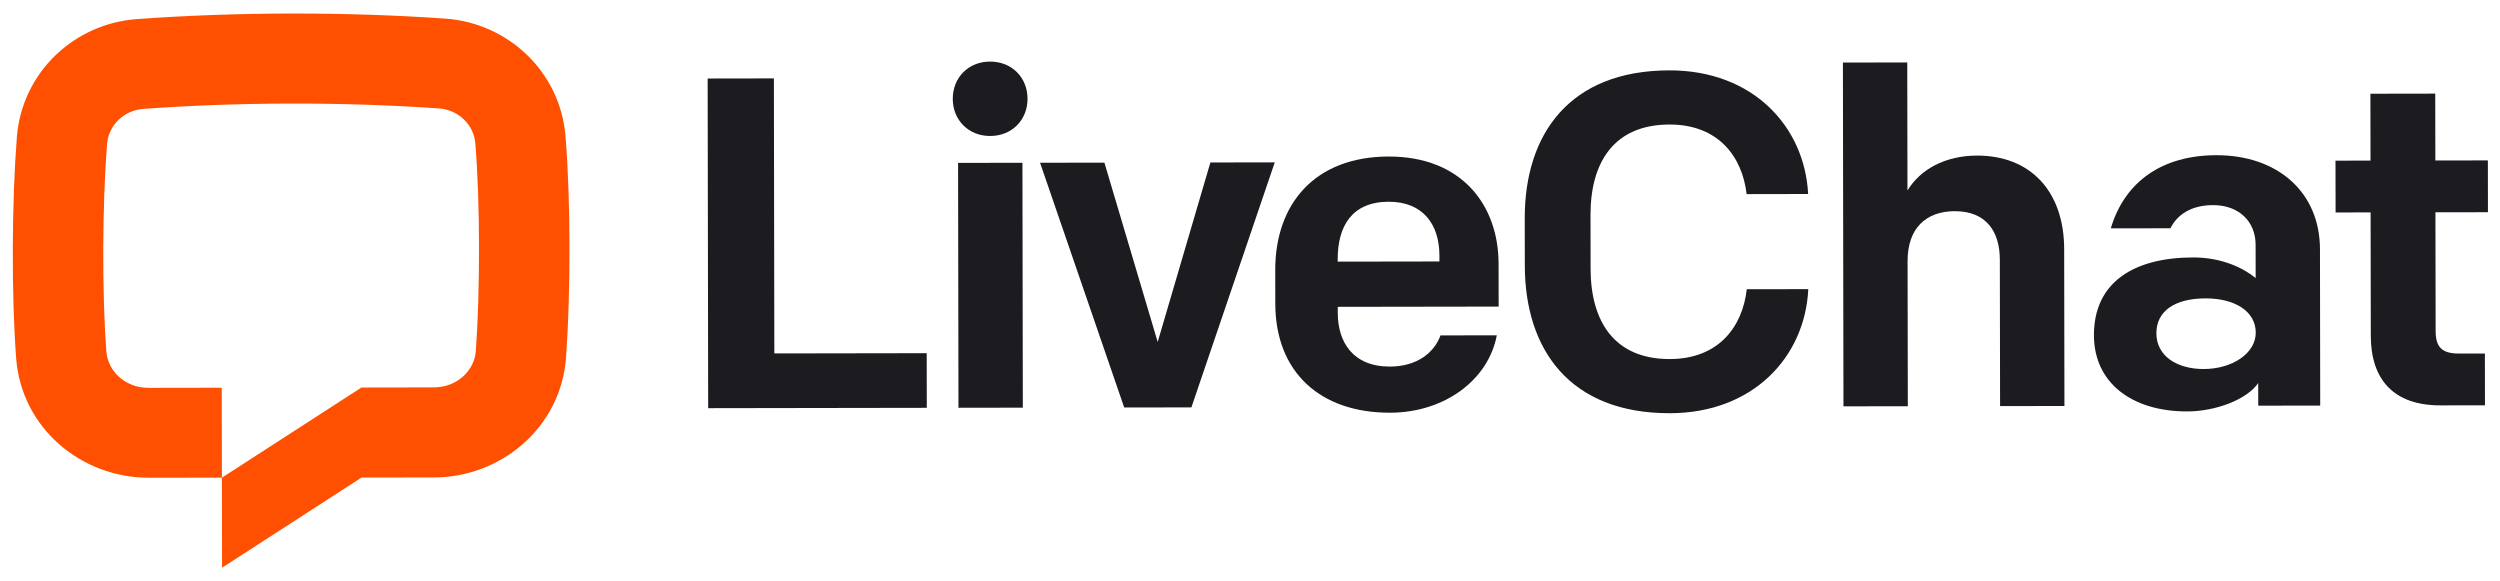 <svg width="185" height="43" viewBox="0 0 185 43" fill="none" xmlns="http://www.w3.org/2000/svg">
<g clip-path="url(#clip0_1_6706)">
<path d="M32.477 8.023C25.454 7.532 17.633 7.545 10.613 8.058C9.143 8.166 8.031 9.288 7.923 10.657C7.575 15.049 7.539 21.627 7.871 26.014C7.981 27.462 9.261 28.704 10.99 28.701L16.41 28.692L16.421 35.348L11.012 35.352C6.049 35.361 1.589 31.707 1.196 26.514C0.838 21.787 0.875 14.866 1.249 10.134C1.624 5.392 5.449 1.755 10.122 1.414C17.462 0.877 25.604 0.864 32.946 1.377C37.62 1.704 41.456 5.328 41.847 10.069C42.236 14.799 42.231 21.72 41.888 26.449C41.512 31.642 37.074 35.325 32.111 35.333L26.758 35.338L16.432 42.01L16.421 35.348L26.747 28.676L32.101 28.667C33.83 28.664 35.106 27.419 35.211 25.969C35.529 21.582 35.536 15.004 35.175 10.613C35.062 9.244 33.947 8.126 32.477 8.023Z" fill="#FE5000"/>
<path d="M52.405 30.205L68.582 30.179L68.576 26.136L57.301 26.154L57.268 5.802L52.366 5.81L52.405 30.205Z" fill="#1B1B20"/>
<path d="M70.927 30.175L75.689 30.167L75.66 12.046L70.898 12.053L70.927 30.175ZM70.505 7.314C70.507 8.882 71.665 10.066 73.275 10.063C74.886 10.06 76.04 8.874 76.037 7.305C76.035 5.737 74.877 4.554 73.266 4.557C71.656 4.559 70.502 5.746 70.505 7.314Z" fill="#1B1B20"/>
<path d="M94.332 12.015L89.569 12.023L85.669 25.307L81.726 12.036L76.964 12.043L83.191 30.155L88.163 30.147L94.332 12.015Z" fill="#1B1B20"/>
<path d="M102.859 30.541C106.886 30.535 110.138 28.125 110.763 24.813L106.596 24.82C106.143 26.075 104.884 27.123 102.853 27.126C100.087 27.131 98.999 25.285 98.995 23.16L98.995 22.706L110.9 22.687L110.895 19.516C110.888 15.16 108.151 11.575 102.758 11.583C97.296 11.592 94.36 15.082 94.368 19.996L94.372 22.47C94.38 27.558 97.712 30.55 102.859 30.541ZM98.989 19.187C98.985 16.747 100.033 14.933 102.764 14.929C105.32 14.925 106.513 16.631 106.517 18.896L106.517 19.349L98.989 19.361L98.989 19.187Z" fill="#1B1B20"/>
<path d="M123.569 30.578C129.766 30.568 133.576 26.38 133.813 21.396L129.261 21.403C128.951 24.157 127.204 26.564 123.562 26.57C119.465 26.577 117.71 23.792 117.704 19.889L117.698 15.916C117.691 12.012 119.437 9.222 123.534 9.215C127.176 9.209 128.93 11.611 129.25 14.364L133.802 14.356C133.549 9.373 129.725 5.197 123.528 5.207C116.14 5.219 112.821 9.929 112.831 16.167L112.836 19.652C112.847 25.89 116.181 30.59 123.569 30.578Z" fill="#1B1B20"/>
<path d="M136.416 30.069L141.178 30.062L141.161 19.328C141.157 16.889 142.52 15.632 144.657 15.628C146.968 15.624 147.985 17.121 147.988 19.212L148.006 30.051L152.768 30.043L152.749 18.438C152.742 14.151 150.252 11.507 146.295 11.513C143.95 11.517 142.095 12.531 141.153 14.1L141.137 4.621L136.375 4.629L136.416 30.069Z" fill="#1B1B20"/>
<path d="M161.859 30.446C163.959 30.443 166.269 29.568 167.107 28.347L167.11 30.02L171.696 30.012L171.678 18.442C171.671 14.225 168.551 11.477 163.999 11.485C160.077 11.491 157.243 13.377 156.199 16.899L160.61 16.892C161.099 15.915 162.114 15.182 163.759 15.179C165.72 15.176 166.912 16.429 166.915 18.101L166.919 20.576C166.078 19.88 164.466 19.046 162.295 19.05C157.918 19.057 154.944 20.874 154.951 24.812C154.956 28.332 157.761 30.453 161.859 30.446ZM163.078 27.308C161.083 27.311 159.575 26.338 159.573 24.665C159.57 22.992 160.969 22.084 163.21 22.08C165.347 22.077 166.923 23.015 166.926 24.618C166.928 26.152 165.179 27.305 163.078 27.308Z" fill="#1B1B20"/>
<path d="M180.596 29.998L183.887 29.993L183.881 26.159L181.954 26.162C180.694 26.164 180.238 25.677 180.237 24.492L180.222 15.71L184.108 15.704L184.102 11.87L180.216 11.877L180.208 6.928L175.41 6.936L175.418 11.884L172.827 11.889L172.834 15.722L175.425 15.718L175.439 24.849C175.445 28.055 177.094 30.004 180.596 29.998Z" fill="#1B1B20"/>
</g>
<defs>
<clipPath id="clip0_1_6706">
<rect width="184" height="41" fill="white" transform="translate(0.918 1.035) rotate(-0.092)"/>
</clipPath>
</defs>
</svg>
